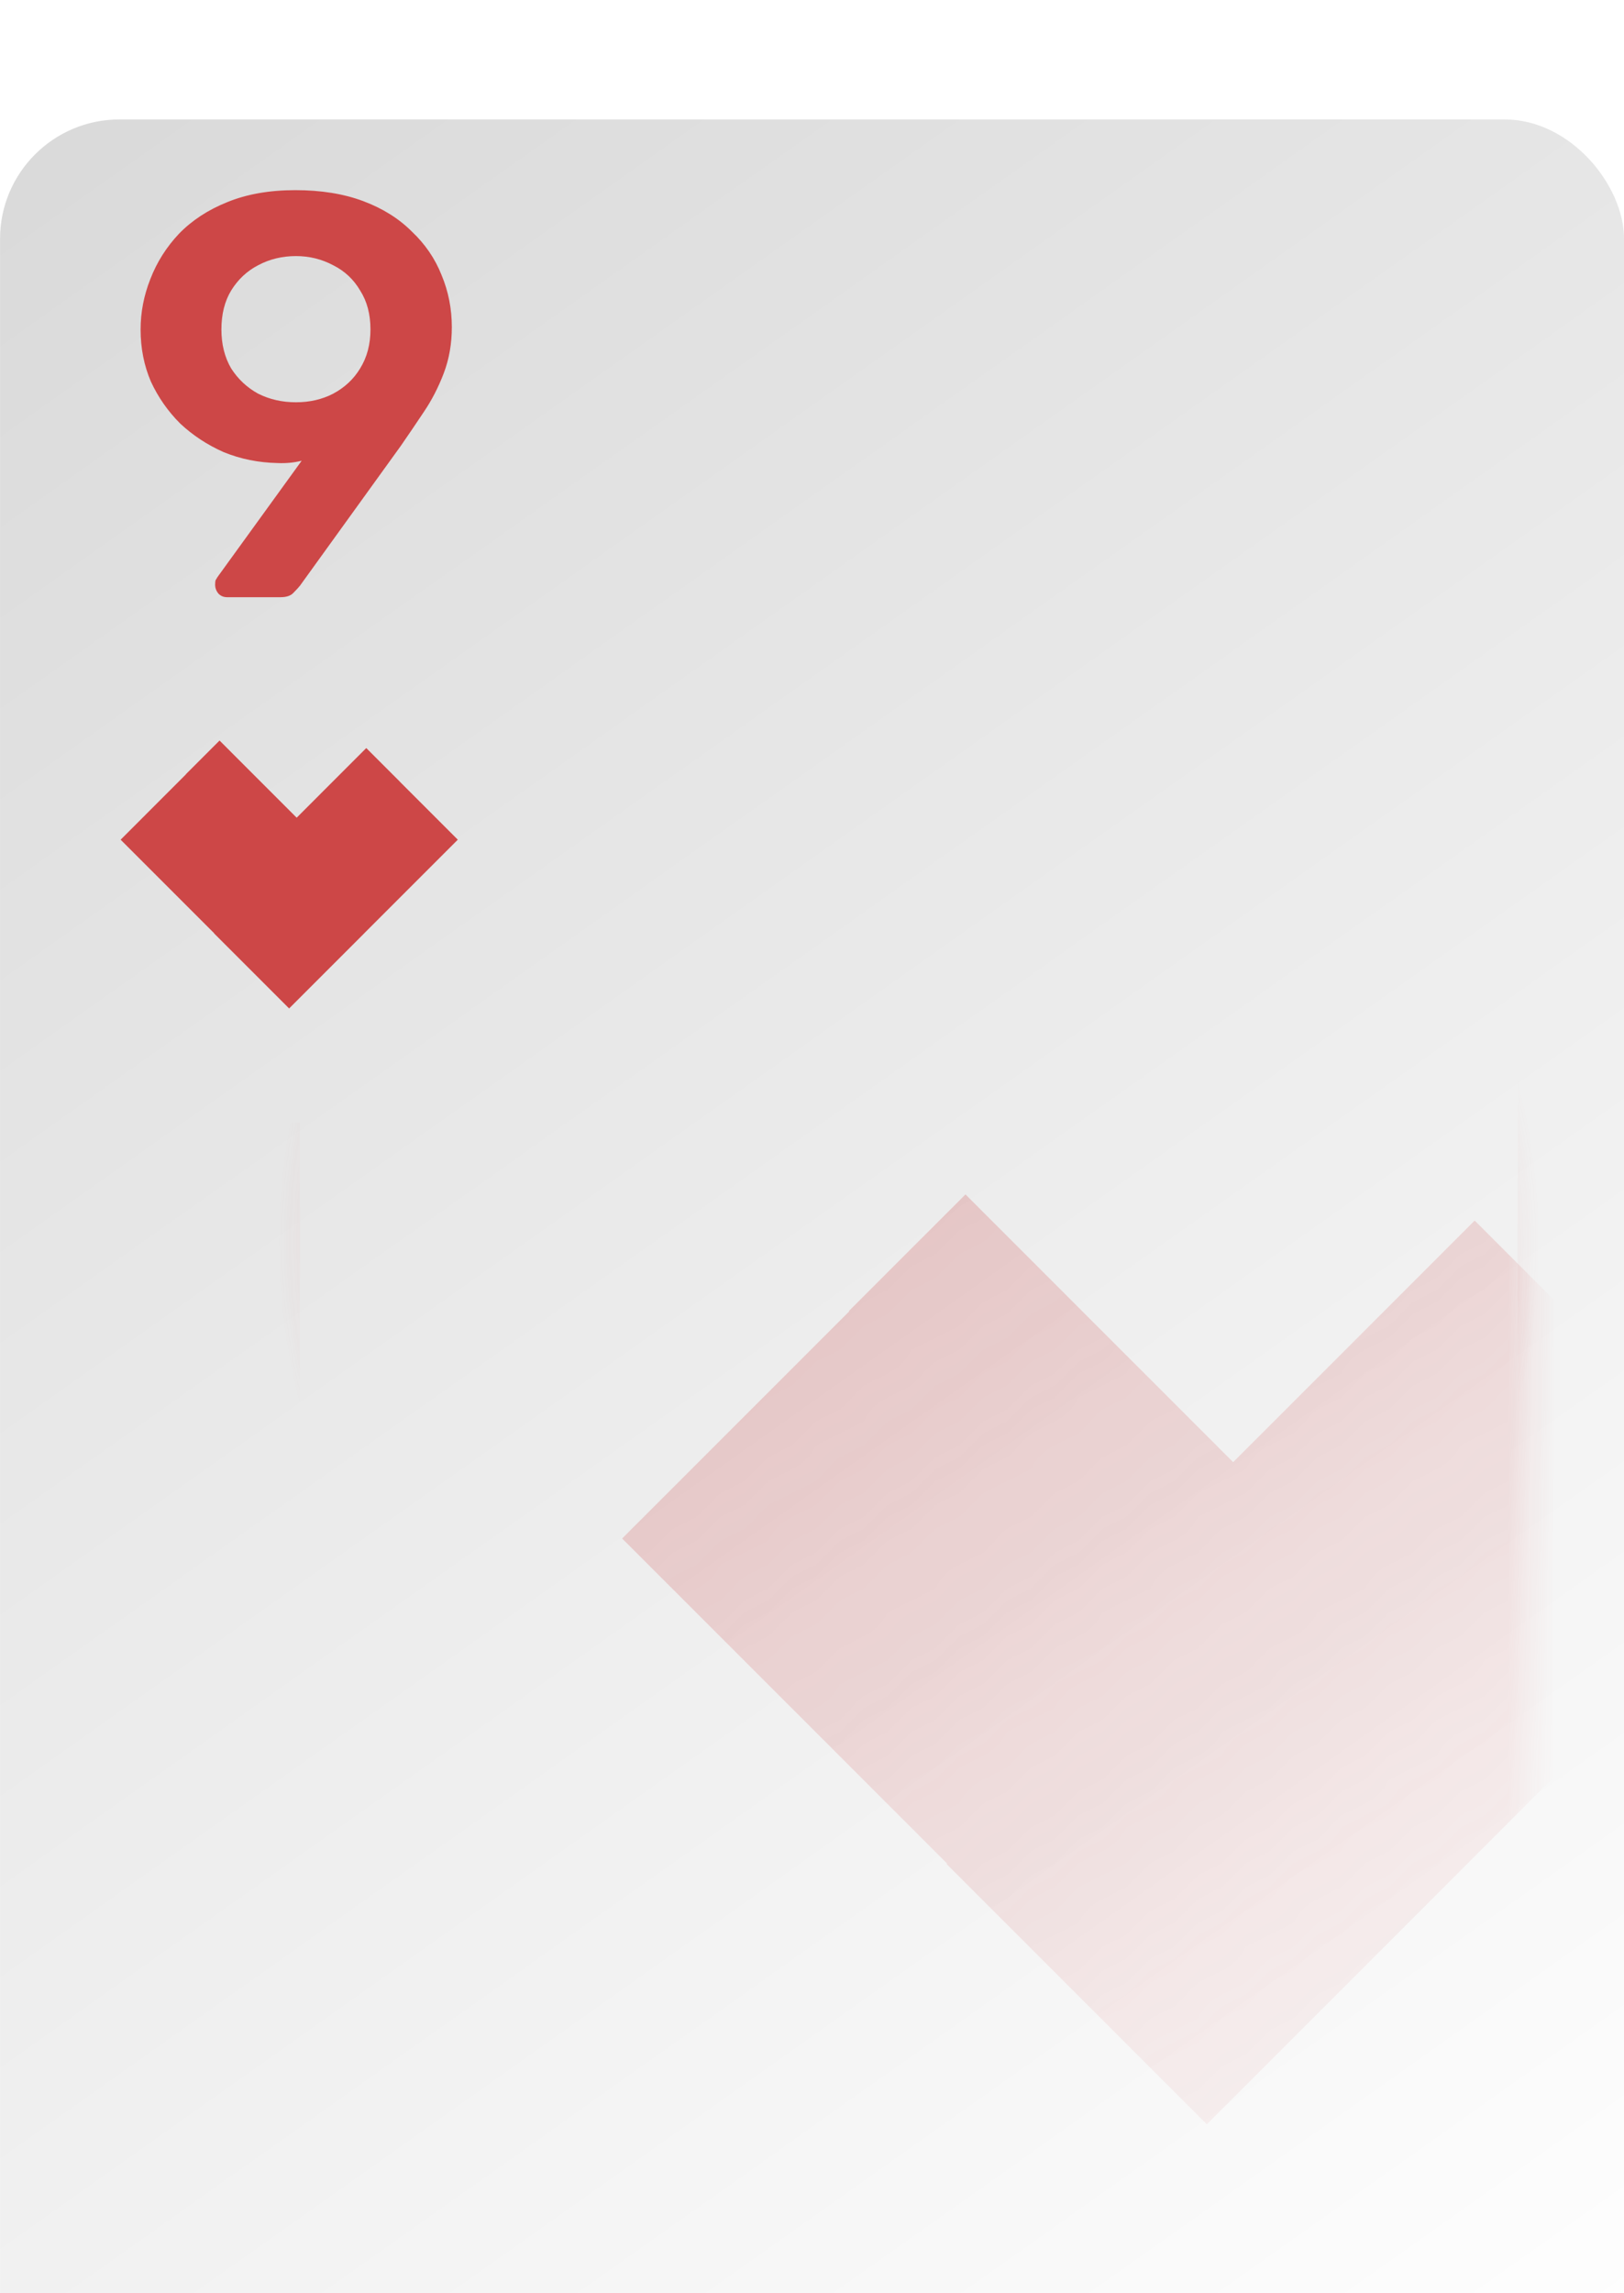 <svg xmlns="http://www.w3.org/2000/svg" fill="none" viewBox="4.34 3 68 96">
<g filter="url(#filter0_d_1_170)">
<g filter="url(#filter1_d_1_170)">
<rect x="4.342" y="3" width="68" height="96" rx="5" fill="url(#paint0_linear_1_170)"/>
</g>
<path fill-rule="evenodd" clip-rule="evenodd" d="M15.891 46V91C15.891 93.485 17.905 95.5 20.391 95.5H64.391C66.876 95.5 68.891 93.485 68.891 91V11C68.891 8.515 66.876 6.5 64.391 6.5H28.36C28.38 6.664 28.391 6.831 28.391 7V7.5H64.391C66.324 7.5 67.891 9.067 67.891 11V91C67.891 92.933 66.324 94.5 64.391 94.5H20.391C18.458 94.5 16.891 92.933 16.891 91V46H15.891Z" fill="url(#paint1_angular_1_170)"/>
<g opacity="0.48">
<mask id="mask0_1_170" style="mask-type:alpha" maskUnits="userSpaceOnUse" x="9" y="8" width="60" height="87">
<rect x="9.391" y="8" width="59" height="87" rx="4" fill="url(#paint2_linear_1_170)"/>
</mask>
<g mask="url(#mask0_1_170)">
<path fill-rule="evenodd" clip-rule="evenodd" d="M55.974 60.208L44.766 49L39.885 53.882L39.899 53.897L30.391 63.405L43.995 77.009L43.974 77.029L54.873 87.928L65.772 77.029L65.77 77.027L79.392 63.405L70.97 54.983L70.972 54.981L66.087 50.095L55.974 60.208Z" fill="#CD4747"/>
</g>
</g>
<path d="M13.851 24C13.707 24 13.588 23.952 13.492 23.856C13.396 23.744 13.348 23.616 13.348 23.472C13.348 23.392 13.355 23.328 13.371 23.28C13.403 23.232 13.428 23.192 13.444 23.16L16.971 18.288C16.651 18.368 16.316 18.4 15.963 18.384C15.164 18.368 14.412 18.216 13.707 17.928C13.02 17.624 12.412 17.224 11.883 16.728C11.371 16.216 10.963 15.632 10.659 14.976C10.371 14.304 10.227 13.576 10.227 12.792C10.227 12.072 10.364 11.368 10.636 10.68C10.908 9.976 11.307 9.344 11.835 8.784C12.38 8.224 13.052 7.784 13.851 7.464C14.668 7.128 15.62 6.96 16.707 6.96C17.779 6.96 18.724 7.112 19.54 7.416C20.355 7.72 21.035 8.144 21.579 8.688C22.14 9.216 22.555 9.824 22.828 10.512C23.116 11.2 23.259 11.928 23.259 12.696C23.259 13.384 23.148 14.024 22.924 14.616C22.7 15.208 22.419 15.752 22.084 16.248C21.764 16.728 21.444 17.2 21.123 17.664L16.899 23.52C16.835 23.6 16.739 23.704 16.611 23.832C16.5 23.944 16.323 24 16.084 24H13.851ZM16.732 15.84C17.308 15.84 17.828 15.72 18.291 15.48C18.771 15.224 19.148 14.872 19.419 14.424C19.707 13.96 19.852 13.416 19.852 12.792C19.852 12.152 19.707 11.608 19.419 11.16C19.148 10.696 18.771 10.344 18.291 10.104C17.811 9.848 17.291 9.72 16.732 9.72C16.155 9.72 15.627 9.848 15.148 10.104C14.684 10.344 14.307 10.696 14.02 11.16C13.748 11.608 13.611 12.152 13.611 12.792C13.611 13.416 13.748 13.96 14.02 14.424C14.307 14.872 14.684 15.224 15.148 15.48C15.627 15.72 16.155 15.84 16.732 15.84Z" fill="#CD4747"/>
<path fill-rule="evenodd" clip-rule="evenodd" d="M16.762 33.23L13.533 30L12.126 31.407L12.13 31.411L9.391 34.151L13.311 38.071L13.306 38.076L16.446 41.216L19.586 38.076L19.585 38.075L23.509 34.151L21.083 31.724L21.084 31.723L19.676 30.315L16.762 33.23Z" fill="#CD4747"/>
</g>
<defs>
<filter id="filter0_d_1_170" x="0.342" y="2" width="76" height="105" filterUnits="userSpaceOnUse" color-interpolation-filters="sRGB">
<feFlood flood-opacity="0" result="BackgroundImageFix"/>
<feColorMatrix in="SourceAlpha" type="matrix" values="0 0 0 0 0 0 0 0 0 0 0 0 0 0 0 0 0 0 127 0" result="hardAlpha"/>
<feOffset dy="4"/>
<feGaussianBlur stdDeviation="2"/>
<feComposite in2="hardAlpha" operator="out"/>
<feColorMatrix type="matrix" values="0 0 0 0 0 0 0 0 0 0 0 0 0 0 0 0 0 0 0.25 0"/>
<feBlend mode="normal" in2="BackgroundImageFix" result="effect1_dropShadow_1_170"/>
<feBlend mode="normal" in="SourceGraphic" in2="effect1_dropShadow_1_170" result="shape"/>
</filter>
<filter id="filter1_d_1_170" x="0.342" y="0" width="76" height="104" filterUnits="userSpaceOnUse" color-interpolation-filters="sRGB">
<feFlood flood-opacity="0" result="BackgroundImageFix"/>
<feColorMatrix in="SourceAlpha" type="matrix" values="0 0 0 0 0 0 0 0 0 0 0 0 0 0 0 0 0 0 127 0" result="hardAlpha"/>
<feOffset dy="1"/>
<feGaussianBlur stdDeviation="2"/>
<feComposite in2="hardAlpha" operator="out"/>
<feColorMatrix type="matrix" values="0 0 0 0 0 0 0 0 0 0 0 0 0 0 0 0 0 0 0.36 0"/>
<feBlend mode="normal" in2="BackgroundImageFix" result="effect1_dropShadow_1_170"/>
<feBlend mode="normal" in="SourceGraphic" in2="effect1_dropShadow_1_170" result="shape"/>
</filter>
<linearGradient id="paint0_linear_1_170" x1="4.342" y1="3" x2="72.342" y2="99" gradientUnits="userSpaceOnUse">
<stop stop-color="#D9D9D9"/>
<stop offset="1" stop-color="white"/>
</linearGradient>
<radialGradient id="paint1_angular_1_170" cx="0" cy="0" r="1" gradientUnits="userSpaceOnUse" gradientTransform="translate(42.391 51) rotate(-168.056) scale(26.575 26.575)">
<stop stop-color="#CD4747"/>
<stop offset="1" stop-color="#CD4747" stop-opacity="0"/>
</radialGradient>
<linearGradient id="paint2_linear_1_170" x1="9.391" y1="8" x2="71.859" y2="92.434" gradientUnits="userSpaceOnUse">
<stop stop-color="#D9D9D9"/>
<stop offset="1" stop-color="white" stop-opacity="0"/>
</linearGradient>
</defs>
</svg>